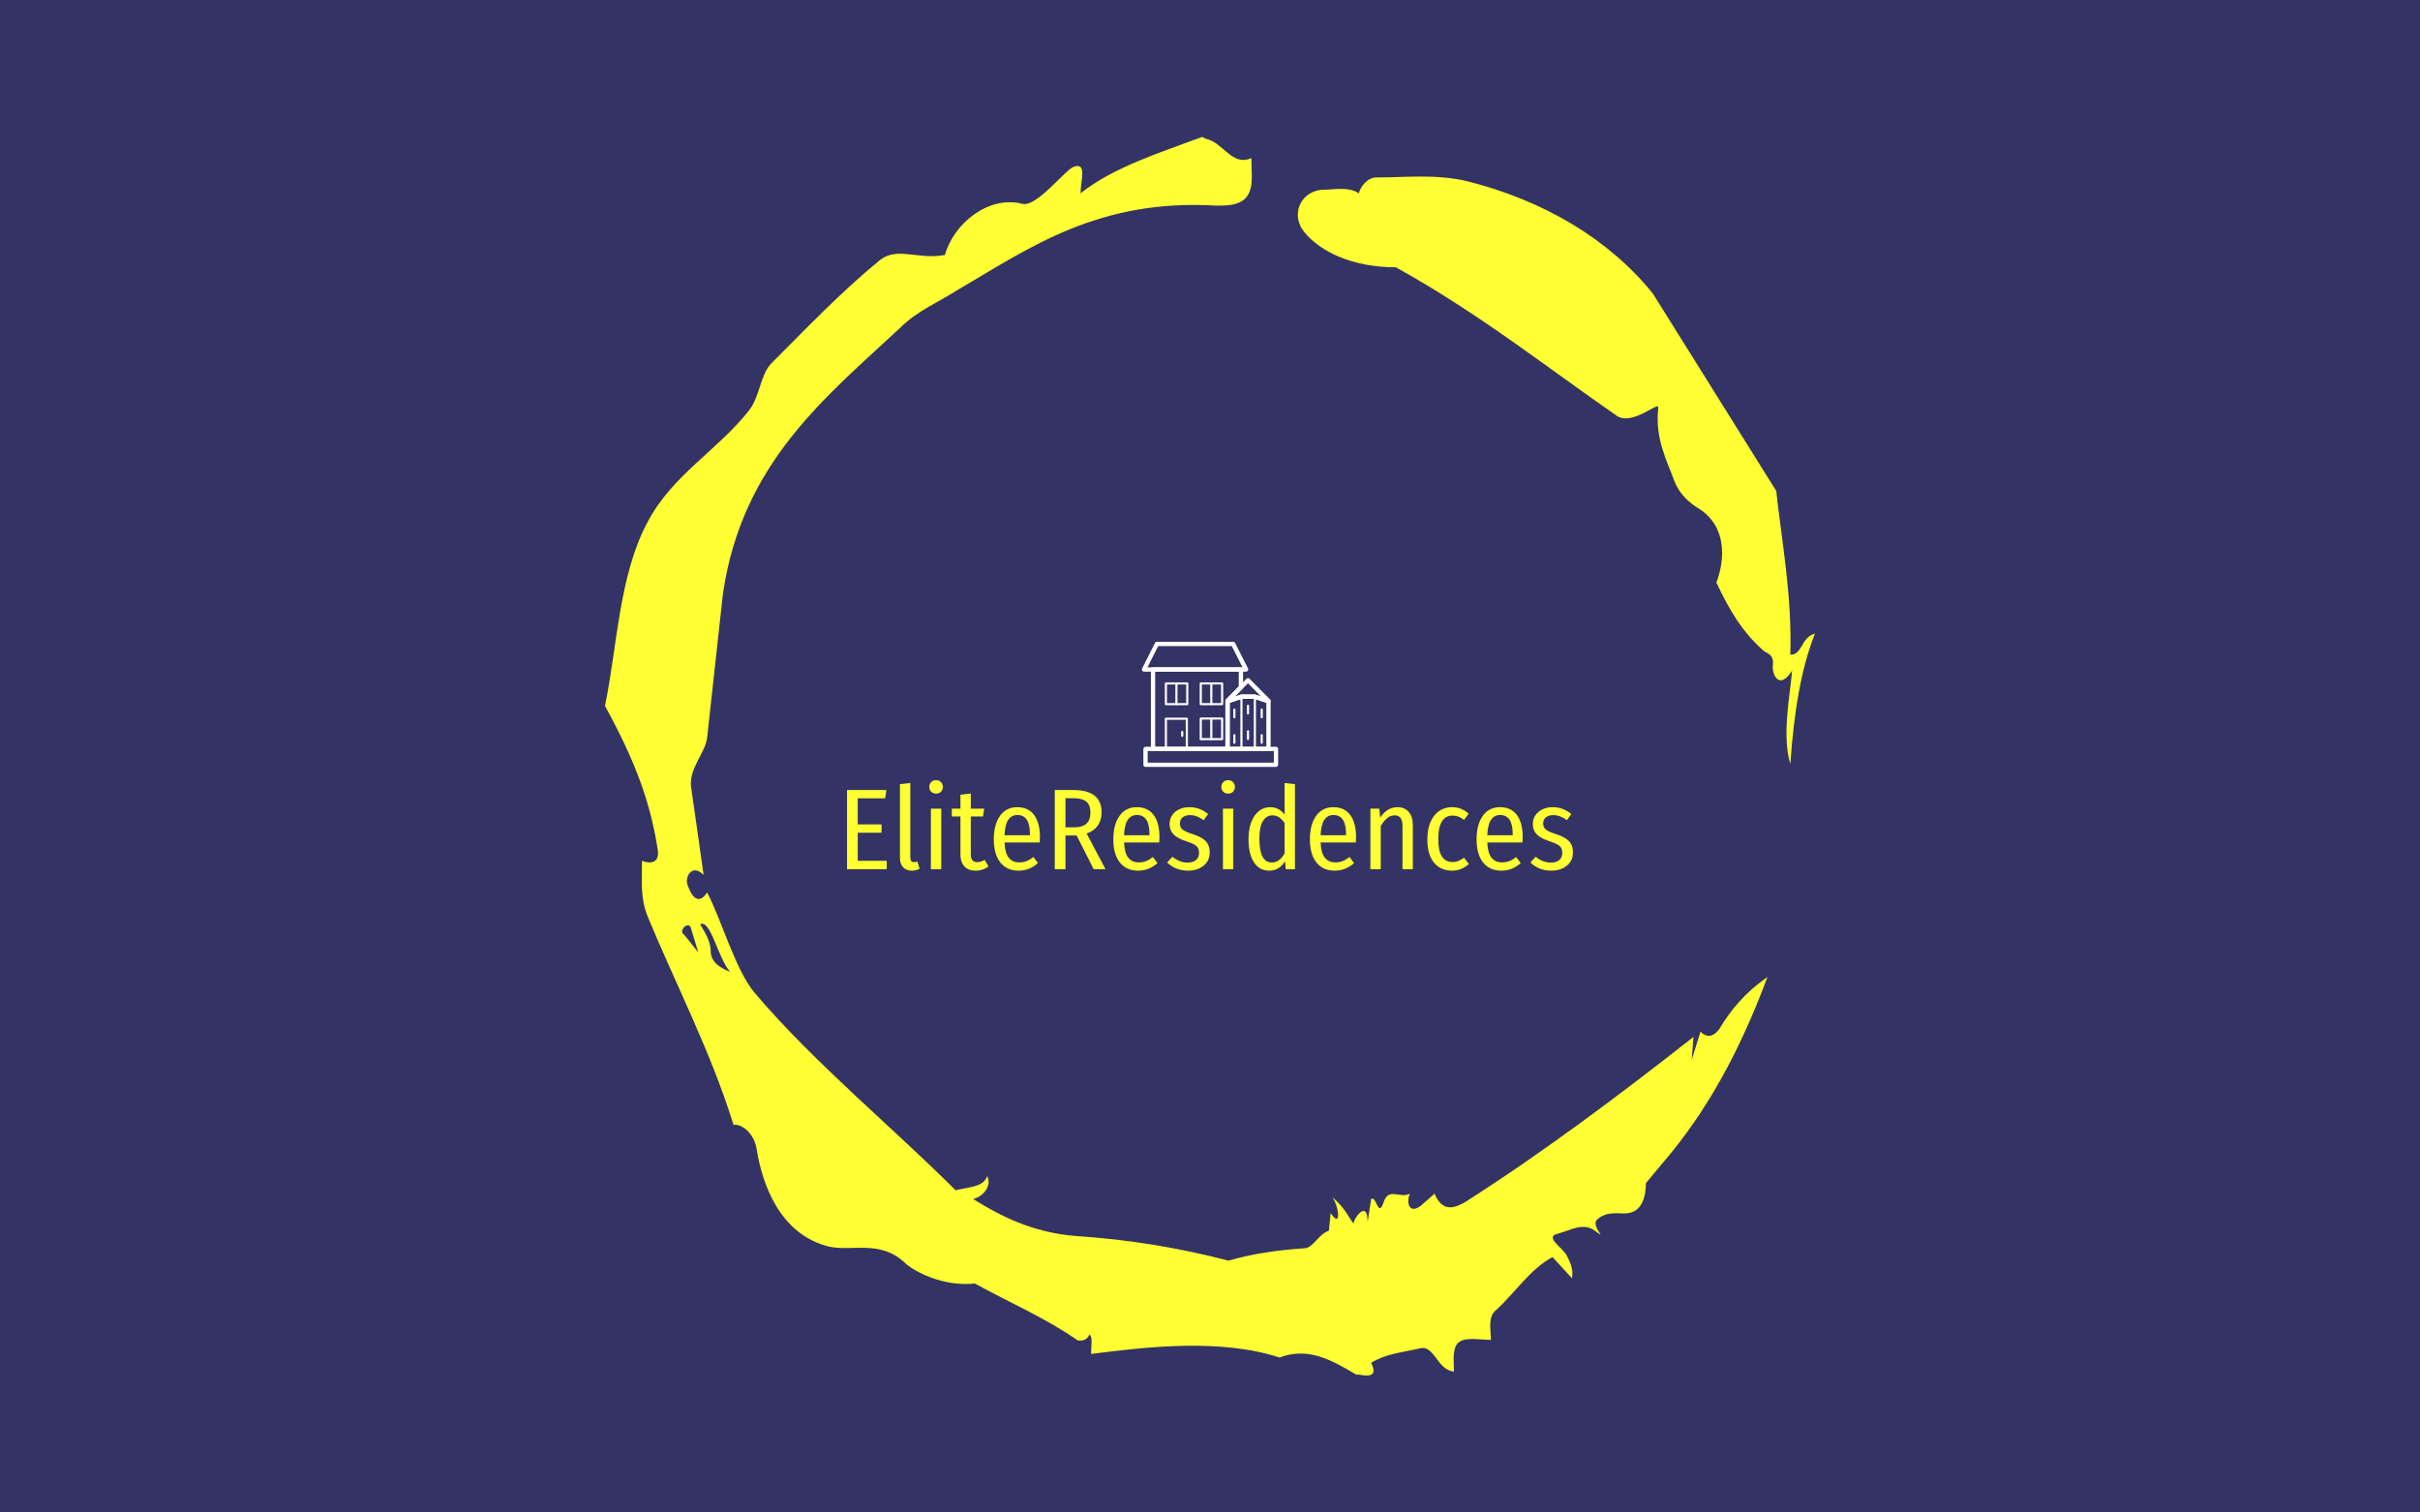 <svg viewBox="0 0 640 400" data-background-color="#333366" preserveAspectRatio="xMidYMid meet" height="400" width="640" xmlns="http://www.w3.org/2000/svg" xmlns:xlink="http://www.w3.org/1999/xlink"><rect width="640" height="400" x="0" y="0" opacity="1" fill="#333366" data-fill-palette-color="background" id="background"></rect><g id="tight-bounds" transform="matrix(1,0,0,1,160,20)"><svg viewBox="0 0 320 360" height="360" width="320"><g><svg></svg></g><g><svg viewBox="0 0 320 360" height="360" width="320"><g><path xmlns="http://www.w3.org/2000/svg" d="M20.961 227.22l3.726 4.658-1.863-6.056c-0.466-2.795-3.726 0.466-1.863 1.398M25.153 224.425c1.397 2.329 2.795 4.658 2.795 6.987 0 3.261 2.795 4.658 5.123 5.589-3.261-3.726-5.124-13.974-7.918-12.576M204.017 26.929c7.918 0 15.371-0.932 23.756 0.931 20.495 5.124 37.729 15.371 49.374 29.811l32.606 52.169c1.397 13.042 4.192 27.482 3.726 43.319 3.261 0 2.795-4.658 6.521-5.59-3.726 9.316-5.59 20.961-6.521 34.469-2.329-7.453 0-18.632 0.466-24.687-3.261 5.124-5.124 1.397-5.124-0.932 0.466-3.726-1.397-3.261-2.795-4.658-5.124-4.658-8.384-9.782-12.11-17.7 2.329-6.055 2.795-14.905-4.658-19.563-2.329-1.397-5.124-3.726-6.521-7.453-1.863-5.124-5.124-11.179-4.193-19.097 0.466-2.329-6.987 5.124-11.179 1.863-18.166-12.576-36.332-27.016-58.224-39.127-11.645 0-20.029-4.192-24.221-9.316-3.726-4.658-0.932-10.713 4.658-11.179 3.261 0 6.987-0.932 9.782 0.932 0.466-1.863 2.329-4.192 4.657-4.192M157.904 16.215l0.932 0.466c4.658 0.932 6.987 7.453 12.11 5.124 0 3.261 0.466 6.521-0.466 8.85-1.397 3.726-5.59 3.726-8.85 3.726-31.208-1.863-49.374 11.179-68.471 22.358-5.124 3.261-10.713 5.59-14.906 9.782-20.029 18.632-41.921 35.866-47.045 70.335l-4.192 38.195c-0.466 4.192-5.124 8.384-4.192 13.508l3.26 22.824c-3.261-3.261-5.124 0.932-4.192 2.795 0.466 1.397 2.329 6.055 5.124 1.863 3.726 6.987 7.453 20.495 12.576 26.55 15.837 18.632 36.332 35.4 53.101 52.169 4.192-0.932 7.453-0.932 8.384-3.727 1.397 2.795-1.397 5.59-3.726 6.056 7.453 4.658 15.837 8.85 27.016 9.781 14.44 0.932 27.948 3.261 40.524 6.522 6.521-1.863 13.042-2.795 20.029-3.261 2.329 0 3.726-3.726 6.521-4.658l0.466-4.658c2.795 4.192 2.329-1.397 0.466-4.192 3.261 2.795 4.192 5.124 5.589 6.987 0-1.397 3.726-6.521 3.727-0.466l0.931-6.055c1.397-0.932 1.863 5.124 3.261 0.931 1.397-4.192 4.192-0.932 6.987-2.329-0.932 1.863-0.466 5.59 2.794 3.261l3.727-3.261c2.329 5.59 6.055 3.261 7.918 2.329 20.495-13.042 40.99-28.413 60.553-43.784l-0.466 6.055 2.329-7.453c2.329 2.329 4.192 0.466 5.124-0.931 2.795-4.658 6.521-9.316 12.577-13.508-7.453 20.029-16.303 35.866-27.482 48.908l-4.658 5.59c0 3.261-0.932 7.453-4.658 7.918-1.863 0.466-5.59-0.932-8.384 1.863-1.397 1.863 3.261 5.59-0.466 2.795-3.261-2.329-6.521 0-10.248 0.932-2.795 0.932 1.863 3.726 2.795 5.589 0.932 1.863 1.863 3.726 1.398 6.056l-5.124-5.59c-6.055 3.261-9.782 9.316-14.906 13.974-2.329 1.863-1.397 5.124-1.397 7.918-3.261 0-6.987-0.932-8.85 0.932-1.397 1.863-0.932 4.658-0.932 7.453-4.658-0.466-5.124-7.453-9.315-6.056-4.192 0.932-8.85 1.397-12.577 3.727 2.795 5.59-4.658 2.329-3.726 3.26-6.987-4.192-13.042-7.453-20.495-4.658-15.837-5.124-35.4-2.795-49.84-0.931 0-2.329 0.466-4.658-0.466-5.124-0.932 2.329-3.726 1.397-3.26 1.397-8.85-6.055-17.7-9.782-27.016-14.905-8.384 0.932-16.303-3.261-18.632-5.59-6.521-6.055-13.974-2.795-20.029-4.192-13.042-3.261-17.7-16.769-19.098-26.084-0.932-4.658-4.658-6.521-6.055-6.056-6.055-19.563-15.371-37.263-22.824-55.429-1.863-4.658-1.397-9.316-1.397-14.44 2.329 0.932 4.658 0.466 4.192-2.794-2.329-15.371-7.918-27.016-13.974-38.195 3.261-15.837 3.726-34.469 11.179-48.443 6.521-12.576 18.632-19.098 27.016-29.811 2.795-3.726 2.795-8.85 5.59-12.11 9.316-9.316 18.632-19.098 28.879-27.482 4.658-3.726 10.247 0 17.234-1.397 2.329-8.384 11.645-15.837 20.495-13.508 3.726 0.932 11.179-8.85 13.508-9.782 3.726-1.397 1.863 3.726 1.863 6.987 8.85-6.987 20.961-10.713 32.14-14.906" fill="#FFFF33" fill-rule="nonzero" stroke="none" stroke-width="1" stroke-linecap="butt" stroke-linejoin="miter" stroke-miterlimit="10" stroke-dasharray="" stroke-dashoffset="0" font-family="none" font-weight="none" font-size="none" text-anchor="none" style="mix-blend-mode: normal" data-fill-palette-color="tertiary"></path></g><g transform="matrix(1,0,0,1,64,149.737)"><svg viewBox="0 0 192 60.526" height="60.526" width="192"><g><svg viewBox="0 0 192 60.526" height="60.526" width="192"><g><svg viewBox="0 0 192 60.526" height="60.526" width="192"><g transform="matrix(1,0,0,1,0,36.583)"><svg viewBox="0 0 192 23.943" height="23.943" width="192"><g id="textblocktransform"><svg viewBox="0 0 192 23.943" height="23.943" width="192" id="textblock"><g><svg viewBox="0 0 192 23.943" height="23.943" width="192"><g transform="matrix(1,0,0,1,0,0)"><svg width="192" viewBox="4.25 -38.7 315.51 39.35" height="23.943" data-palette-color="#ffff33"><path d="M4.25-34.4L21.35-34.4 20.8-30.8 8.9-30.8 8.9-19.45 19.25-19.45 19.25-15.85 8.9-15.85 8.9-3.65 21.5-3.65 21.5 0 4.25 0 4.25-34.4ZM32.45 0.65Q30.05 0.65 28.65-0.8 27.25-2.25 27.25-4.85L27.25-4.85 27.25-36.95 31.75-37.45 31.75-5Q31.75-3.05 33.35-3.05L33.35-3.05Q34-3.05 34.8-3.35L34.8-3.35 35.8-0.2Q34.2 0.65 32.45 0.65L32.45 0.65ZM40.7-26.3L45.2-26.3 45.2 0 40.7 0 40.7-26.3ZM42.95-38.7Q44.25-38.7 45.07-37.85 45.9-37 45.9-35.75L45.9-35.75Q45.9-34.5 45.1-33.68 44.3-32.85 42.95-32.85L42.95-32.85Q41.65-32.85 40.82-33.68 40-34.5 40-35.75L40-35.75Q40-37 40.82-37.85 41.65-38.7 42.95-38.7L42.95-38.7ZM64.09-4.05L65.74-1.15Q63.24 0.65 60.19 0.65L60.19 0.65Q56.99 0.65 55.27-1.2 53.54-3.05 53.54-6.4L53.54-6.4 53.54-22.9 49.79-22.9 49.79-26.3 53.54-26.3 53.54-32.35 58.04-32.9 58.04-26.3 63.84-26.3 63.34-22.9 58.04-22.9 58.04-6.45Q58.04-3.05 60.89-3.05L60.89-3.05Q61.74-3.05 62.47-3.3 63.19-3.55 64.09-4.05L64.09-4.05ZM88.09-13.95Q88.09-12.9 87.99-11.6L87.99-11.6 72.69-11.6Q72.89-7 74.54-4.98 76.19-2.95 79.04-2.95L79.04-2.95Q80.84-2.95 82.27-3.5 83.69-4.05 85.24-5.3L85.24-5.3 87.24-2.65Q83.54 0.65 78.84 0.65L78.84 0.65Q73.69 0.65 70.87-2.93 68.04-6.5 68.04-12.95L68.04-12.95Q68.04-19.4 70.74-23.18 73.44-26.95 78.24-26.95L78.24-26.95Q82.99-26.95 85.54-23.58 88.09-20.2 88.09-13.95L88.09-13.95ZM83.74-14.75L83.74-15.3Q83.74-23.55 78.29-23.55L78.29-23.55Q75.79-23.55 74.34-21.48 72.89-19.4 72.69-14.75L72.69-14.75 83.74-14.75ZM116.59 0L111.44 0 104.04-14.65 103.74-14.65 99.19-14.65 99.19 0 94.54 0 94.54-34.4 102.59-34.4Q114.89-34.4 114.89-24.7L114.89-24.7Q114.89-21.3 113.24-18.95 111.59-16.6 108.39-15.5L108.39-15.5 116.59 0ZM102.94-18.2Q106.54-18.2 108.29-19.78 110.04-21.35 110.04-24.7L110.04-24.7Q110.04-27.85 108.26-29.35 106.49-30.85 102.49-30.85L102.49-30.85 99.19-30.85 99.19-18.2 102.94-18.2ZM140.04-13.95Q140.04-12.9 139.94-11.6L139.94-11.6 124.64-11.6Q124.84-7 126.49-4.98 128.14-2.95 130.99-2.95L130.99-2.95Q132.79-2.95 134.21-3.5 135.64-4.05 137.19-5.3L137.19-5.3 139.19-2.65Q135.49 0.65 130.79 0.65L130.79 0.65Q125.64 0.65 122.81-2.93 119.99-6.5 119.99-12.95L119.99-12.95Q119.99-19.4 122.69-23.18 125.39-26.95 130.19-26.95L130.19-26.95Q134.94-26.95 137.49-23.58 140.04-20.2 140.04-13.95L140.04-13.95ZM135.69-14.75L135.69-15.3Q135.69-23.55 130.24-23.55L130.24-23.55Q127.74-23.55 126.29-21.48 124.84-19.4 124.64-14.75L124.64-14.75 135.69-14.75ZM153.08-26.95Q157.63-26.95 161.18-23.95L161.18-23.95 159.28-21.3Q157.68-22.4 156.28-22.95 154.88-23.5 153.33-23.5L153.33-23.5Q151.28-23.5 150.11-22.53 148.93-21.55 148.93-19.85L148.93-19.85Q148.93-18.2 150.06-17.25 151.18-16.3 154.33-15.3L154.33-15.3Q158.28-14.05 160.08-12.25 161.88-10.45 161.88-7.3L161.88-7.3Q161.88-3.6 159.18-1.48 156.48 0.65 152.43 0.65L152.43 0.65Q147.08 0.65 143.38-2.9L143.38-2.9 145.68-5.4Q148.83-2.85 152.33-2.85L152.33-2.85Q154.53-2.85 155.88-3.95 157.23-5.05 157.23-7L157.23-7Q157.23-8.4 156.76-9.25 156.28-10.1 155.06-10.78 153.83-11.45 151.48-12.2L151.48-12.2Q147.73-13.45 146.08-15.2 144.43-16.95 144.43-19.65L144.43-19.65Q144.43-21.75 145.53-23.4 146.63-25.05 148.58-26 150.53-26.95 153.08-26.95L153.08-26.95ZM167.63-26.3L172.13-26.3 172.13 0 167.63 0 167.63-26.3ZM169.88-38.7Q171.18-38.7 172.01-37.85 172.83-37 172.83-35.75L172.83-35.75Q172.83-34.5 172.03-33.68 171.23-32.85 169.88-32.85L169.88-32.85Q168.58-32.85 167.76-33.68 166.93-34.5 166.93-35.75L166.93-35.75Q166.93-37 167.76-37.85 168.58-38.7 169.88-38.7L169.88-38.7ZM194.43-37.45L198.93-36.95 198.93 0 194.93 0 194.63-3.45Q192.08 0.65 187.78 0.65L187.78 0.65Q183.48 0.65 181.1-3 178.73-6.65 178.73-13.05L178.73-13.05Q178.73-17.2 179.9-20.35 181.08-23.5 183.23-25.23 185.38-26.95 188.18-26.95L188.18-26.95Q191.93-26.95 194.43-23.8L194.43-23.8 194.43-37.45ZM188.83-2.9Q190.63-2.9 191.95-3.9 193.28-4.9 194.43-6.85L194.43-6.85 194.43-20.05Q192.18-23.4 189.18-23.4L189.18-23.4Q186.53-23.4 184.98-20.85 183.43-18.3 183.48-13.15L183.48-13.15Q183.48-7.9 184.88-5.4 186.28-2.9 188.83-2.9L188.83-2.9ZM225.48-13.95Q225.48-12.9 225.38-11.6L225.38-11.6 210.08-11.6Q210.28-7 211.93-4.98 213.58-2.95 216.43-2.95L216.43-2.95Q218.23-2.95 219.65-3.5 221.08-4.05 222.63-5.3L222.63-5.3 224.63-2.65Q220.93 0.65 216.23 0.65L216.23 0.65Q211.08 0.65 208.25-2.93 205.43-6.5 205.43-12.95L205.43-12.95Q205.43-19.4 208.13-23.18 210.83-26.95 215.63-26.95L215.63-26.95Q220.38-26.95 222.93-23.58 225.48-20.2 225.48-13.95L225.48-13.95ZM221.13-14.75L221.13-15.3Q221.13-23.55 215.68-23.55L215.68-23.55Q213.18-23.55 211.73-21.48 210.28-19.4 210.08-14.75L210.08-14.75 221.13-14.75ZM243.47-26.95Q246.62-26.95 248.4-24.88 250.17-22.8 250.17-19.15L250.17-19.15 250.17 0 245.67 0 245.67-18.6Q245.67-21.15 244.82-22.28 243.97-23.4 242.22-23.4L242.22-23.4Q238.92-23.4 236.22-18.7L236.22-18.7 236.22 0 231.72 0 231.72-26.3 235.62-26.3 235.97-22.4Q239.02-26.95 243.47-26.95L243.47-26.95ZM267.22-26.95Q269.32-26.95 271.07-26.25 272.82-25.55 274.42-24.1L274.42-24.1 272.42-21.4Q271.22-22.35 270.02-22.83 268.82-23.3 267.42-23.3L267.42-23.3Q264.47-23.3 262.85-20.8 261.22-18.3 261.22-13L261.22-13Q261.22-3.1 267.42-3.1L267.42-3.1Q268.82-3.1 269.97-3.58 271.12-4.05 272.42-5L272.42-5 274.52-2.25Q271.32 0.65 267.27 0.65L267.27 0.65Q262.22 0.65 259.35-2.85 256.47-6.35 256.47-12.95L256.47-12.95Q256.47-17.25 257.8-20.4 259.12-23.55 261.55-25.25 263.97-26.95 267.22-26.95L267.22-26.95ZM297.92-13.95Q297.92-12.9 297.82-11.6L297.82-11.6 282.52-11.6Q282.72-7 284.37-4.98 286.02-2.95 288.87-2.95L288.87-2.95Q290.67-2.95 292.09-3.5 293.52-4.05 295.07-5.3L295.07-5.3 297.07-2.65Q293.37 0.65 288.67 0.65L288.67 0.65Q283.52 0.65 280.69-2.93 277.87-6.5 277.87-12.95L277.87-12.95Q277.87-19.4 280.57-23.18 283.27-26.95 288.07-26.95L288.07-26.95Q292.82-26.95 295.37-23.58 297.92-20.2 297.92-13.95L297.92-13.95ZM293.57-14.75L293.57-15.3Q293.57-23.55 288.12-23.55L288.12-23.55Q285.62-23.55 284.17-21.48 282.72-19.4 282.52-14.75L282.52-14.75 293.57-14.75ZM310.97-26.95Q315.51-26.95 319.06-23.95L319.06-23.95 317.17-21.3Q315.56-22.4 314.17-22.95 312.76-23.5 311.22-23.5L311.22-23.5Q309.17-23.5 307.99-22.53 306.81-21.55 306.81-19.85L306.81-19.85Q306.81-18.2 307.94-17.25 309.06-16.3 312.22-15.3L312.22-15.3Q316.17-14.05 317.97-12.25 319.76-10.45 319.76-7.3L319.76-7.3Q319.76-3.6 317.06-1.48 314.37 0.65 310.31 0.65L310.31 0.65Q304.97 0.65 301.26-2.9L301.26-2.9 303.56-5.4Q306.72-2.85 310.22-2.85L310.22-2.85Q312.42-2.85 313.76-3.95 315.12-5.05 315.12-7L315.12-7Q315.12-8.4 314.64-9.25 314.17-10.1 312.94-10.78 311.72-11.45 309.37-12.2L309.37-12.2Q305.62-13.45 303.97-15.2 302.31-16.95 302.31-19.65L302.31-19.65Q302.31-21.75 303.42-23.4 304.51-25.05 306.47-26 308.42-26.95 310.97-26.95L310.97-26.95Z" opacity="1" transform="matrix(1,0,0,1,0,0)" fill="#FFFF33" class="undefined-text-0" data-fill-palette-color="primary" id="text-0"></path></svg></g></svg></g></svg></g></svg></g><g transform="matrix(1,0,0,1,77.978,0)"><svg viewBox="0 0 36.044 33.089" height="33.089" width="36.044"><g><svg xmlns="http://www.w3.org/2000/svg" xmlns:xlink="http://www.w3.org/1999/xlink" version="1.1" x="0" y="0" viewBox="0.486 5.7 127.014 116.6" enable-background="new 0 0 128 128" xml:space="preserve" height="33.089" width="36.044" class="icon-icon-0" data-fill-palette-color="accent" id="icon-0"><g fill="#FFFFFF" data-fill-palette-color="accent"><g fill="#FFFFFF" data-fill-palette-color="accent"><path fill="#FFFFFF" d="M80.4 107.5H10.9c-1.1 0-2-0.9-2-2v-74c0-1.1 0.9-2 2-2h81.9c1.1 0 2 0.9 2 2v16.7c0 0.5-0.2 1-0.6 1.4l-11.9 12v43.9C82.4 106.6 81.5 107.5 80.4 107.5zM12.9 103.5h65.4V60.7c0-0.5 0.2-1 0.6-1.4l11.9-12V33.5H12.9V103.5z" data-fill-palette-color="accent"></path></g><g fill="#FFFFFF" data-fill-palette-color="accent"><path fill="#FFFFFF" d="M80.4 63.1c-0.4 0-0.8-0.1-1.2-0.4-0.5-0.4-0.8-1-0.8-1.6v-0.4c0-0.5 0.2-1 0.6-1.4L98 40.1c0.8-0.8 2.1-0.8 2.8 0l19.1 19.2c0.4 0.4 0.6 0.9 0.6 1.4v0.4c0 0.6-0.3 1.3-0.8 1.6-0.5 0.4-1.2 0.5-1.8 0.3l-12.4-4.2H93.6L81 63C80.8 63.1 80.6 63.1 80.4 63.1zM99.4 44.3L87.1 56.8l5.5-1.9c0.2-0.1 0.4-0.1 0.6-0.1h12.5c0.2 0 0.4 0 0.6 0.1l5.2 1.8L99.4 44.3z" data-fill-palette-color="accent"></path></g><g fill="#FFFFFF" data-fill-palette-color="accent"><path fill="#FFFFFF" d="M118.5 107.5H80.4c-1.1 0-2-0.9-2-2V61.1c0-0.9 0.5-1.6 1.4-1.9l12.9-4.3c0.2-0.1 0.4-0.1 0.6-0.1h12.5c0.2 0 0.4 0 0.6 0.1l12.7 4.3c0.8 0.3 1.4 1 1.4 1.9v44.3C120.5 106.6 119.6 107.5 118.5 107.5zM82.4 103.5h34.1V62.6l-11-3.7H93.6l-11.2 3.8V103.5z" data-fill-palette-color="accent"></path></g><g fill="#FFFFFF" data-fill-palette-color="accent"><path fill="#FFFFFF" d="M97.6 33.5C97.6 33.5 97.6 33.5 97.6 33.5H2.5c-0.7 0-1.3-0.4-1.7-1-0.4-0.6-0.4-1.3-0.1-1.9l12-23.8c0.3-0.7 1-1.1 1.8-1.1h71.1c0.8 0 1.4 0.4 1.8 1.1l11.9 23.5c0.2 0.3 0.3 0.7 0.3 1.1C99.6 32.6 98.7 33.5 97.6 33.5zM5.7 29.5h88.6l-10-19.8H15.7L5.7 29.5z" data-fill-palette-color="accent"></path></g><g fill="#FFFFFF" data-fill-palette-color="accent"><path fill="#FFFFFF" d="M99.4 97.2c-0.6 0-1-0.4-1-1v-7.1c0-0.6 0.4-1 1-1s1 0.4 1 1v7.1C100.4 96.8 100 97.2 99.4 97.2z" data-fill-palette-color="accent"></path></g><g fill="#FFFFFF" data-fill-palette-color="accent"><path fill="#FFFFFF" d="M86.7 100.8c-0.6 0-1-0.4-1-1v-7.1c0-0.6 0.4-1 1-1s1 0.4 1 1v7.1C87.7 100.3 87.2 100.8 86.7 100.8z" data-fill-palette-color="accent"></path></g><g fill="#FFFFFF" data-fill-palette-color="accent"><path fill="#FFFFFF" d="M42.5 106.5H22.9c-0.6 0-1-0.4-1-1V77.4c0-0.6 0.4-1 1-1h19.5c0.6 0 1 0.4 1 1v28.1C43.5 106 43 106.5 42.5 106.5zM23.9 104.5h17.5V78.4H23.9V104.5z" data-fill-palette-color="accent"></path></g><g fill="#FFFFFF" data-fill-palette-color="accent"><path fill="#FFFFFF" d="M105.8 106.5c-0.6 0-1-0.4-1-1V56.8c0-0.6 0.4-1 1-1s1 0.4 1 1v48.7C106.8 106 106.4 106.5 105.8 106.5z" data-fill-palette-color="accent"></path></g><g fill="#FFFFFF" data-fill-palette-color="accent"><path fill="#FFFFFF" d="M93.3 106.5c-0.6 0-1-0.4-1-1V56.8c0-0.6 0.4-1 1-1s1 0.4 1 1v48.7C94.3 106 93.8 106.5 93.3 106.5z" data-fill-palette-color="accent"></path></g><g fill="#FFFFFF" data-fill-palette-color="accent"><path fill="#FFFFFF" d="M99.4 73.4c-0.6 0-1-0.4-1-1v-7.1c0-0.6 0.4-1 1-1s1 0.4 1 1v7.1C100.4 73 100 73.4 99.4 73.4z" data-fill-palette-color="accent"></path></g><g fill="#FFFFFF" data-fill-palette-color="accent"><path fill="#FFFFFF" d="M112.2 77c-0.6 0-1-0.4-1-1v-7.1c0-0.6 0.4-1 1-1s1 0.4 1 1V76C113.2 76.5 112.7 77 112.2 77z" data-fill-palette-color="accent"></path></g><g fill="#FFFFFF" data-fill-palette-color="accent"><path fill="#FFFFFF" d="M112.2 100.8c-0.6 0-1-0.4-1-1v-7.1c0-0.6 0.4-1 1-1s1 0.4 1 1v7.1C113.2 100.3 112.7 100.8 112.2 100.8z" data-fill-palette-color="accent"></path></g><g fill="#FFFFFF" data-fill-palette-color="accent"><path fill="#FFFFFF" d="M86.7 77c-0.6 0-1-0.4-1-1v-7.1c0-0.6 0.4-1 1-1s1 0.4 1 1V76C87.7 76.5 87.2 77 86.7 77z" data-fill-palette-color="accent"></path></g><g fill="#FFFFFF" data-fill-palette-color="accent"><path fill="#FFFFFF" d="M42.8 64.8H22.9c-0.6 0-1-0.4-1-1V44.5c0-0.6 0.4-1 1-1h19.9c0.6 0 1 0.4 1 1v19.2C43.8 64.3 43.4 64.8 42.8 64.8zM23.9 62.8h17.9V45.5H23.9V62.8z" data-fill-palette-color="accent"></path></g><g fill="#FFFFFF" data-fill-palette-color="accent"><path fill="#FFFFFF" d="M32.7 64.8c-0.6 0-1-0.4-1-1V44.5c0-0.6 0.4-1 1-1s1 0.4 1 1v19.2C33.7 64.3 33.3 64.8 32.7 64.8z" data-fill-palette-color="accent"></path></g><g fill="#FFFFFF" data-fill-palette-color="accent"><path fill="#FFFFFF" d="M75.3 64.8H55.4c-0.6 0-1-0.4-1-1V44.5c0-0.6 0.4-1 1-1h19.9c0.6 0 1 0.4 1 1v19.2C76.3 64.3 75.8 64.8 75.3 64.8zM56.4 62.8h17.9V45.5H56.4V62.8z" data-fill-palette-color="accent"></path></g><g fill="#FFFFFF" data-fill-palette-color="accent"><path fill="#FFFFFF" d="M65.2 64.8c-0.6 0-1-0.4-1-1V44.5c0-0.6 0.4-1 1-1s1 0.4 1 1v19.2C66.2 64.3 65.7 64.8 65.2 64.8z" data-fill-palette-color="accent"></path></g><g fill="#FFFFFF" data-fill-palette-color="accent"><path fill="#FFFFFF" d="M75.3 97.4H55.4c-0.6 0-1-0.4-1-1V77.2c0-0.6 0.4-1 1-1h19.9c0.6 0 1 0.4 1 1v19.2C76.3 97 75.8 97.4 75.3 97.4zM56.4 95.4h17.9V78.2H56.4V95.4z" data-fill-palette-color="accent"></path></g><g fill="#FFFFFF" data-fill-palette-color="accent"><path fill="#FFFFFF" d="M65.2 97.4c-0.6 0-1-0.4-1-1v-19c0-0.6 0.4-1 1-1s1 0.4 1 1v19C66.2 97 65.7 97.4 65.2 97.4z" data-fill-palette-color="accent"></path></g><g fill="#FFFFFF" data-fill-palette-color="accent"><path fill="#FFFFFF" d="M125.5 122.3H3.9c-1.1 0-2-0.9-2-2v-14.8c0-1.1 0.9-2 2-2h121.6c1.1 0 2 0.9 2 2v14.8C127.5 121.4 126.6 122.3 125.5 122.3zM5.9 118.3h117.6v-10.8H5.9V118.3z" data-fill-palette-color="accent"></path></g><g fill="#FFFFFF" data-fill-palette-color="accent"><path fill="#FFFFFF" d="M38.1 94.3c-0.6 0-1-0.4-1-1v-3.6c0-0.6 0.4-1 1-1s1 0.4 1 1v3.6C39.1 93.8 38.7 94.3 38.1 94.3z" data-fill-palette-color="accent"></path></g></g></svg></g></svg></g><g></g></svg></g></svg></g></svg></g></svg></g></svg><rect width="320" height="360" fill="none" stroke="none" visibility="hidden"></rect></g></svg>